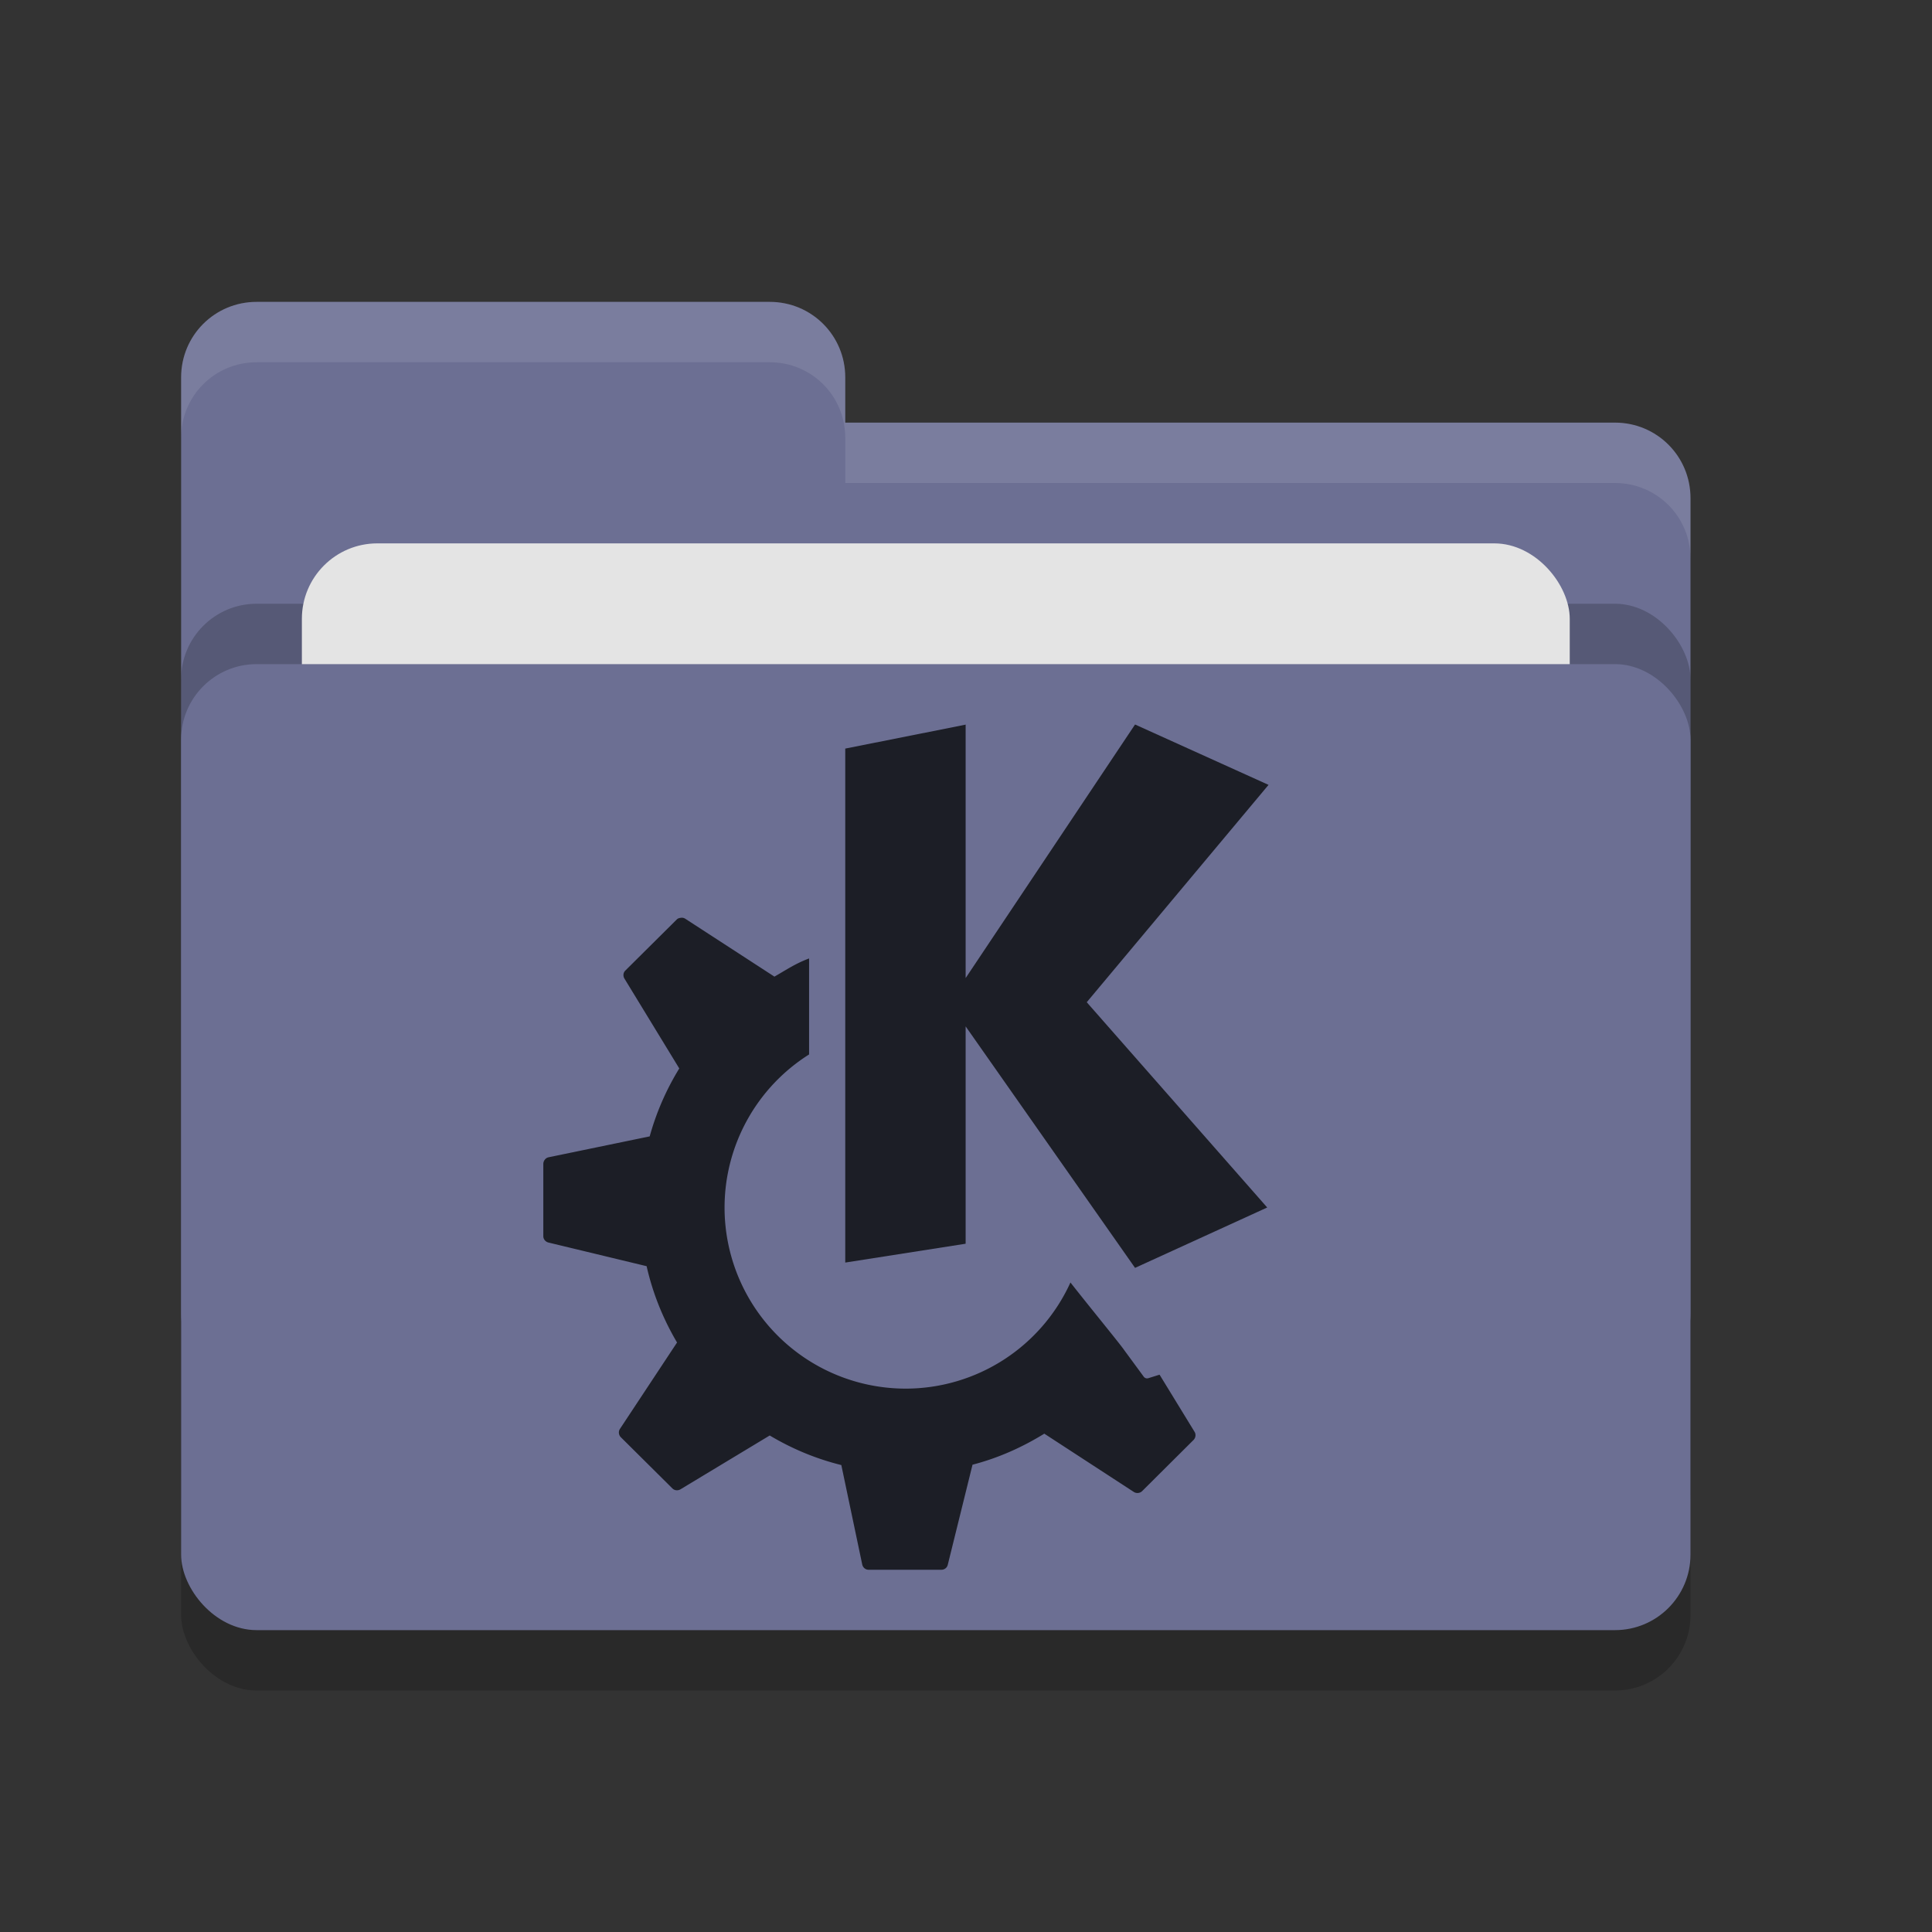 <svg xmlns="http://www.w3.org/2000/svg" width="32" height="32" version="1">
 <rect width="100%" height="100%" fill="#333333" stroke="none"/>
 <rect style="opacity:.2" width="25" height="16" x="3" y="12" rx="1.25" ry="1.25"/>
 <path style="fill:#6c6f93" d="m3 21.75c0 0.692 0.557 1.25 1.25 1.25h22.5c0.692 0 1.25-0.558 1.25-1.25v-13.5c0-0.693-0.558-1.25-1.25-1.25h-12.75v-0.75c0-0.693-0.557-1.25-1.25-1.25h-8.5c-0.693 0-1.25 0.557-1.25 1.25"/>
 <rect style="opacity:.2" width="25" height="16" x="3" y="10" rx="1.25" ry="1.25"/>
 <rect style="fill:#e4e4e4" width="21" height="10" x="5" y="9" rx="1.25" ry="1.25"/>
 <rect style="fill:#6c6f93" width="25" height="16" x="3" y="11" rx="1.25" ry="1.25"/>
 <path style="fill:#ffffff;opacity:.1" d="m4.25 5c-0.693 0-1.25 0.557-1.25 1.25v1c0-0.693 0.557-1.25 1.25-1.25h8.5c0.693 0 1.25 0.557 1.25 1.25v0.75h12.75c0.692 0 1.25 0.557 1.25 1.25v-1c0-0.693-0.558-1.25-1.25-1.25h-12.75v-0.75c0-0.693-0.557-1.25-1.25-1.25h-8.5z"/>
 <g transform="translate(7,11)">
  <path style="fill:#1c1e26" d="m9.006 1-2.006 0.399v8.513l1.994-0.312v-3.6l2.806 4 2.189-1-2.989-3.4 3.011-3.6-2.211-1-2.806 4.2v-4.2z"/>
  <path style="fill:#1c1e26" d="m4.281 4.201c-0.025 3e-3 -0.052 0.009-0.07 0.027l-0.854 0.848c-0.036 0.036-0.04 0.09-0.014 0.133l0.908 1.488c-0.213 0.346-0.379 0.724-0.49 1.125l-1.674 0.346c-0.051 0.01-0.088 0.059-0.088 0.111v1.197c0 0.051 0.039 0.094 0.088 0.105l1.623 0.391c0.102 0.452 0.275 0.877 0.504 1.264l-0.945 1.43c-0.029 0.043-0.023 0.102 0.014 0.139l0.854 0.848c0.036 0.036 0.092 0.04 0.135 0.014l1.477-0.891c0.365 0.218 0.762 0.385 1.186 0.49l0.346 1.646c0.011 0.051 0.053 0.088 0.105 0.088h1.207c0.05 0 0.093-0.033 0.105-0.082l0.41-1.658c0.426-0.11 0.824-0.289 1.189-0.514l1.482 0.965c0.044 0.028 0.101 0.023 0.139-0.014l0.85-0.846c0.036-0.036 0.044-0.092 0.018-0.135l-0.58-0.947-0.189 0.059c-0.028 0.008-0.058-0.004-0.074-0.027 0 0-0.179-0.244-0.322-0.438-0.06-0.091-0.551-0.688-0.891-1.121a3 3 0 0 1-2.729 1.758 3 3 0 0 1-3-3 3 3 0 0 1 1.4-2.535v-1.59c-0.223 0.083-0.37 0.184-0.574 0.301l-1.477-0.959c-0.022-0.014-0.044-0.018-0.068-0.016z"/>
 </g>
</svg>
